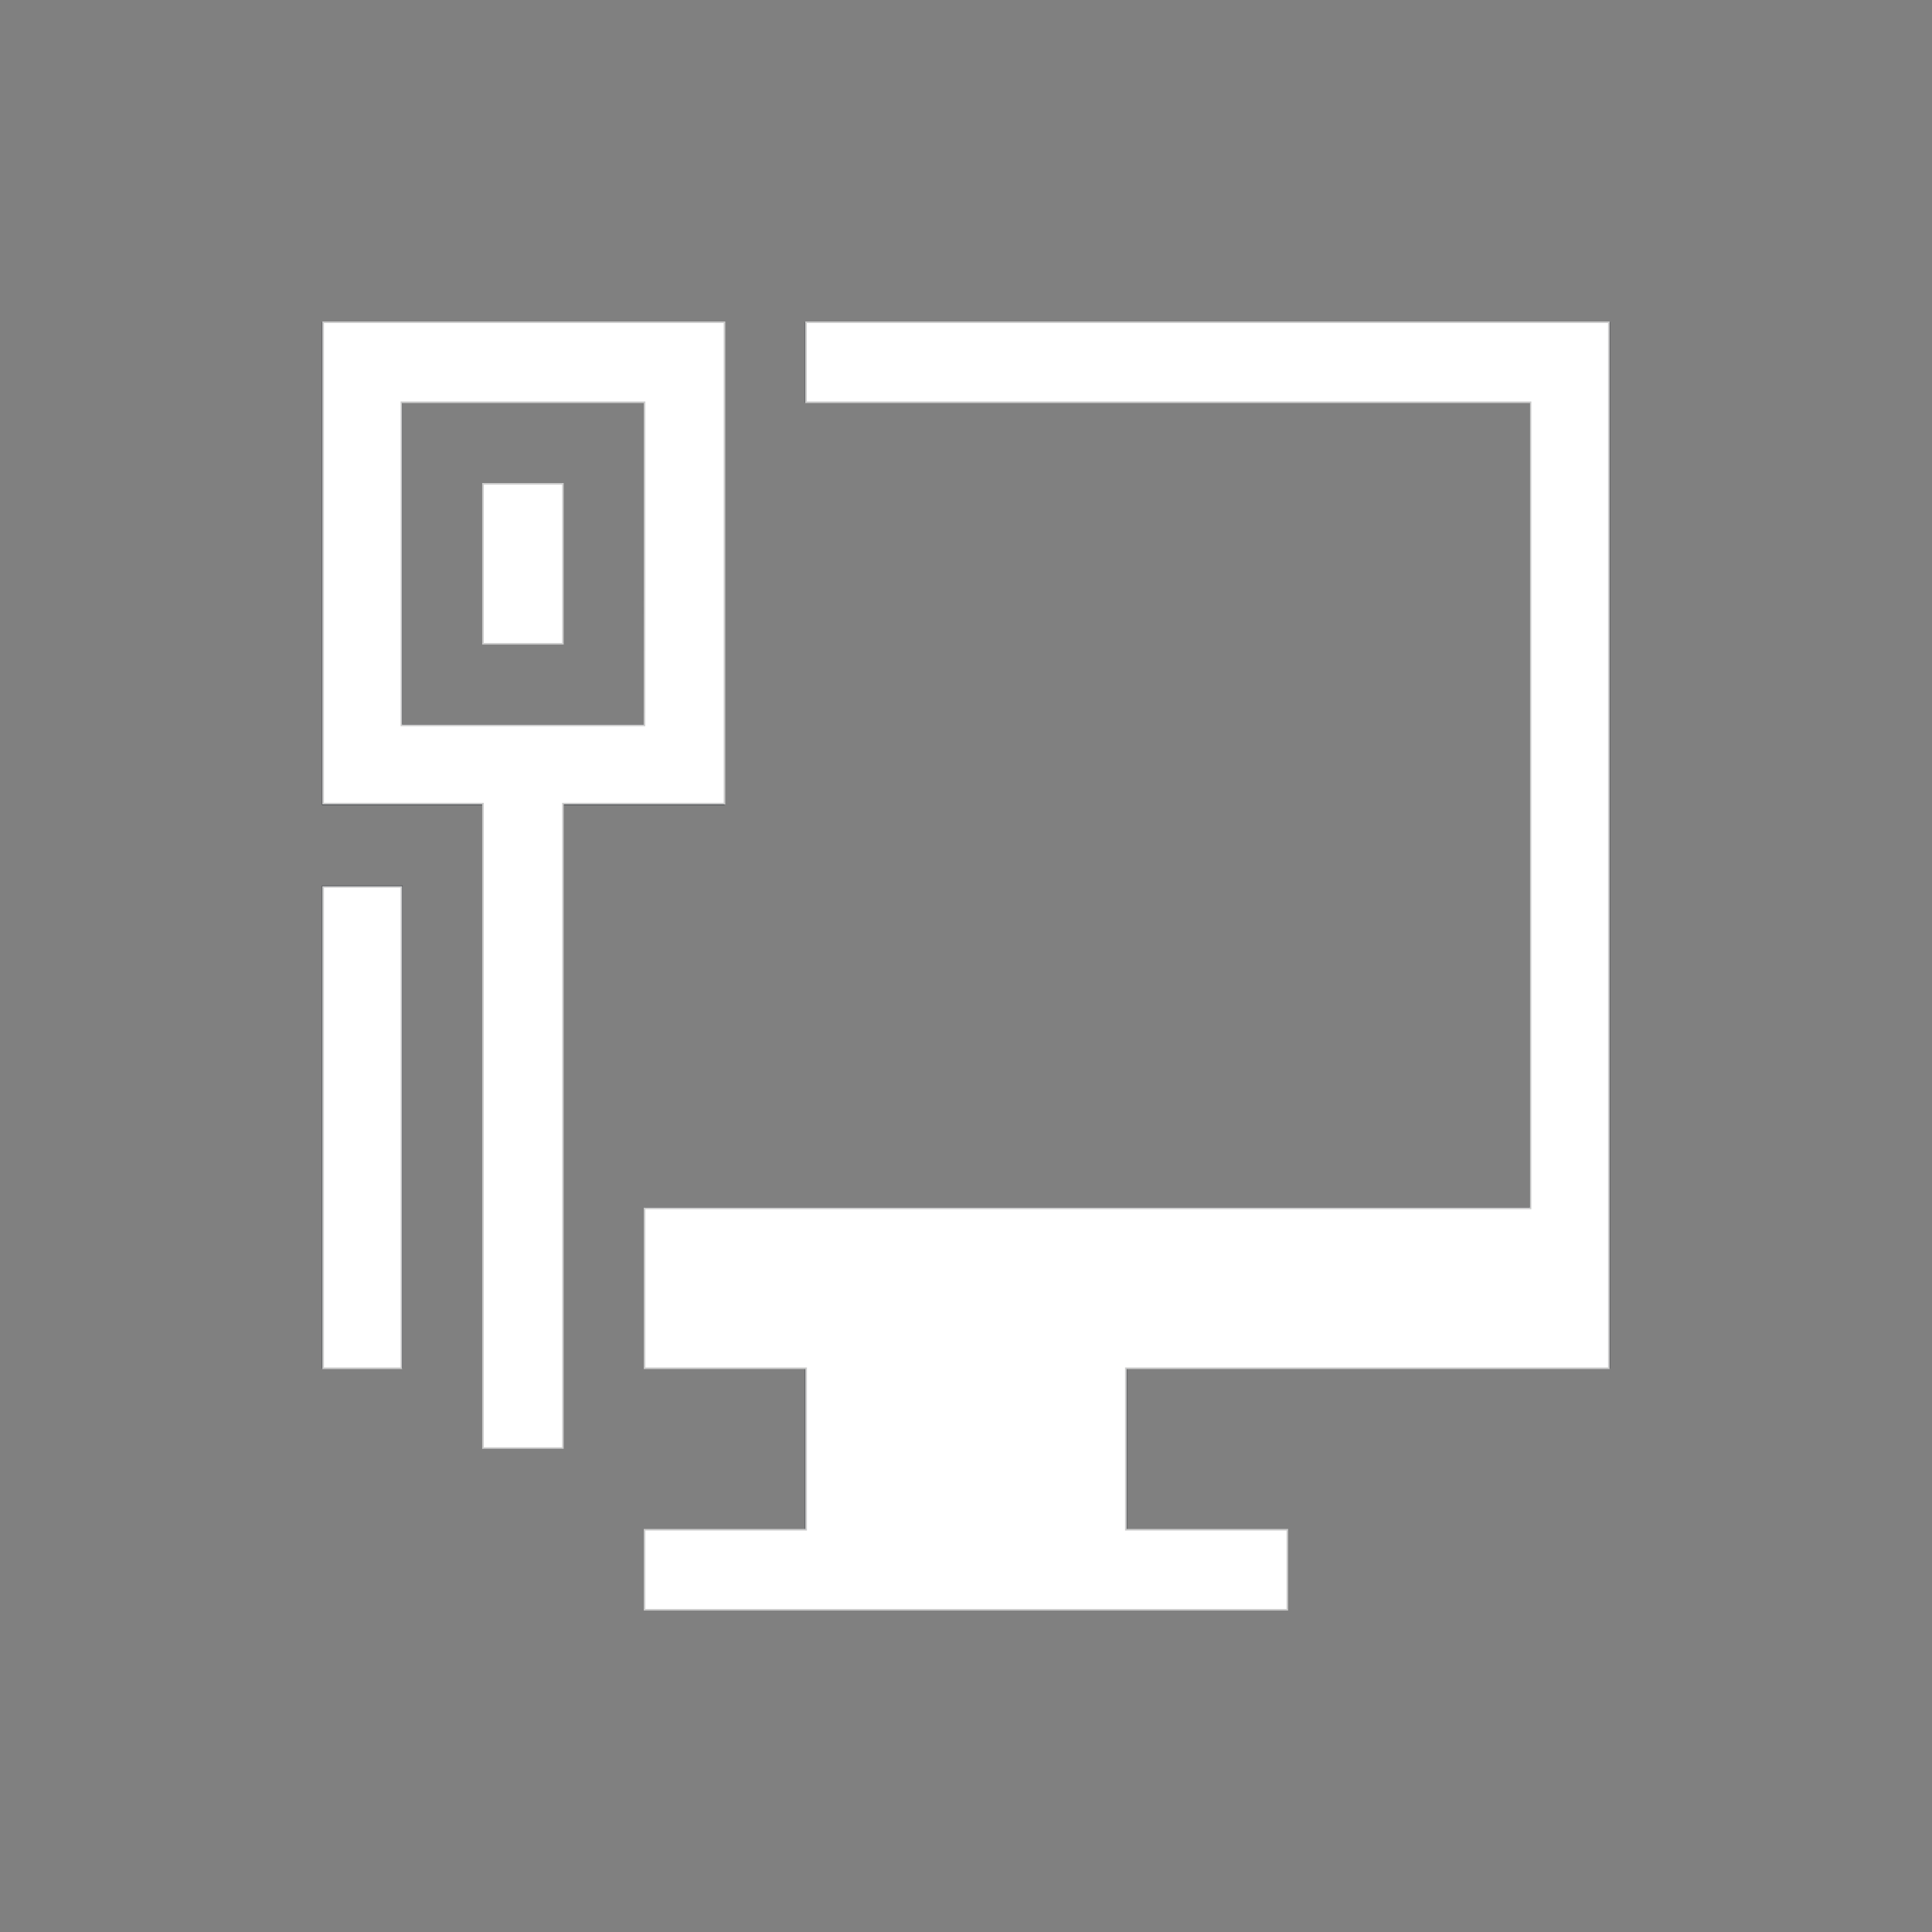 <?xml version="1.0" encoding="UTF-8" standalone="no"?>
<svg
   width="24"
   height="24"
   viewBox="0 0 24 24"
   version="1.1"
   id="svg1"
   sodipodi:docname="network-wired.svg"
   inkscape:version="1.3.2 (091e20ef0f, 2023-11-25, custom)"
   xmlns:inkscape="http://www.inkscape.org/namespaces/inkscape"
   xmlns:sodipodi="http://sodipodi.sourceforge.net/DTD/sodipodi-0.dtd"
   xmlns="http://www.w3.org/2000/svg"
   xmlns:svg="http://www.w3.org/2000/svg">
  <rect x="0" y="0" width="24" height="24" fill="#808080" stroke="none"/>
  <defs
     id="defs1" />
  <sodipodi:namedview
     id="namedview1"
     pagecolor="#505050"
     bordercolor="#ffffff"
     borderopacity="1"
     inkscape:showpageshadow="0"
     inkscape:pageopacity="0"
     inkscape:pagecheckerboard="1"
     inkscape:deskcolor="#d1d1d1"
     inkscape:zoom="49.333333"
     inkscape:cx="11.989865"
     inkscape:cy="12"
     inkscape:window-width="2560"
     inkscape:window-height="1388"
     inkscape:window-x="2560"
     inkscape:window-y="28"
     inkscape:window-maximized="1"
     inkscape:current-layer="svg1" />
  <style
     type="text/css"
     id="current-color-scheme">.ColorScheme-Text{color:#31363b;}.ColorScheme-Background{color:#eff0f1;}.ColorScheme-Highlight{color:#3498db;}.ColorScheme-ViewText{color:#31363b;}.ColorScheme-ViewBackground{color:#fcfcfc;}.ColorScheme-ViewHover{color:#93cee9;}.ColorScheme-ViewFocus{color:#3daee9;}.ColorScheme-ButtonText{color:#31363b;}.ColorScheme-ButtonBackground{color:#eff0f1;}.ColorScheme-ButtonHover{color:#93cee9;}.ColorScheme-ButtonFocus{color:#3daee9;}.ColorScheme-NegativeText { color: #e74c3c; } </style>
  <g
     transform="translate(1,1)"
     id="g1">
    <g
       transform="translate(110,0) translate(-110,0)"
       id="network-wired">
      <path
         class="ColorScheme-Text"
         id="rect4467-4"
         transform="translate(-110,0)"
         d="m 113,3 0,6 2,0 0,8 1,0 0,-8 2,0 0,-6 z m 6,0 0,1 9,0 0,10 -11,0 0,1 0,1 1,0 1,0 0,1 0,0.727 0,0.273 -2,0 0,1 2,0 1,0 2,0 3,0 0,-1 -1,0 -1,0 0,-2 1,0 4,0 1,0 0,-13 -1,0 z m -5,1 3,0 0,4 -3,0 z m 1,1 0,2 1,0 0,-2 z m -2,5 0,6 1,0 0,-6 z"
         style="fill:currentColor;fill-opacity:1;stroke:none" />
      <rect
         style="opacity:1;fill:none;fill-opacity:1;stroke:none"
         id="rect4509-9"
         width="22"
         height="22"
         x="0"
         y="0" />
    </g>
  </g>
  <path
     style="fill:#ffffff;stroke:#cccccc;stroke-width:0.02"
     d="M 6,13.986 V 9.983 H 5.007 4.014 V 6.993 4.003 H 6.507 9 V 6.993 9.983 H 7.997 6.993 v 4.003 4.003 H 6.497 6 Z M 8.007,7.003 V 4.997 H 6.497 4.986 v 2.007 2.007 h 1.51 1.51 z"
     id="path1" />
  <path
     style="fill:#ffffff;stroke:#cccccc;stroke-width:0.02"
     d="M 6,7.003 V 6.01 H 6.497 6.993 V 7.003 7.997 H 6.497 6 Z"
     id="path2" />
  <path
     style="fill:#ffffff;stroke:#cccccc;stroke-width:0.02"
     d="M 4.014,14.007 V 11.017 H 4.5 4.986 v 2.99 2.99 H 4.5 4.014 Z"
     id="path3" />
  <path
     style="fill:#ffffff;stroke:#cccccc;stroke-width:0.02"
     d="M 8.007,19.5 V 19.003 H 9.01 10.014 V 18 16.997 H 9.01 8.007 v -0.993 -0.993 h 5.503 5.503 V 10.003 4.997 h -4.5 -4.5 V 4.5 4.003 H 15 19.986 V 10.5 16.997 h -3 -3 V 18 19.003 h 1.003 1.003 V 19.5 19.997 H 12 8.007 Z"
     id="path4" />
</svg>
